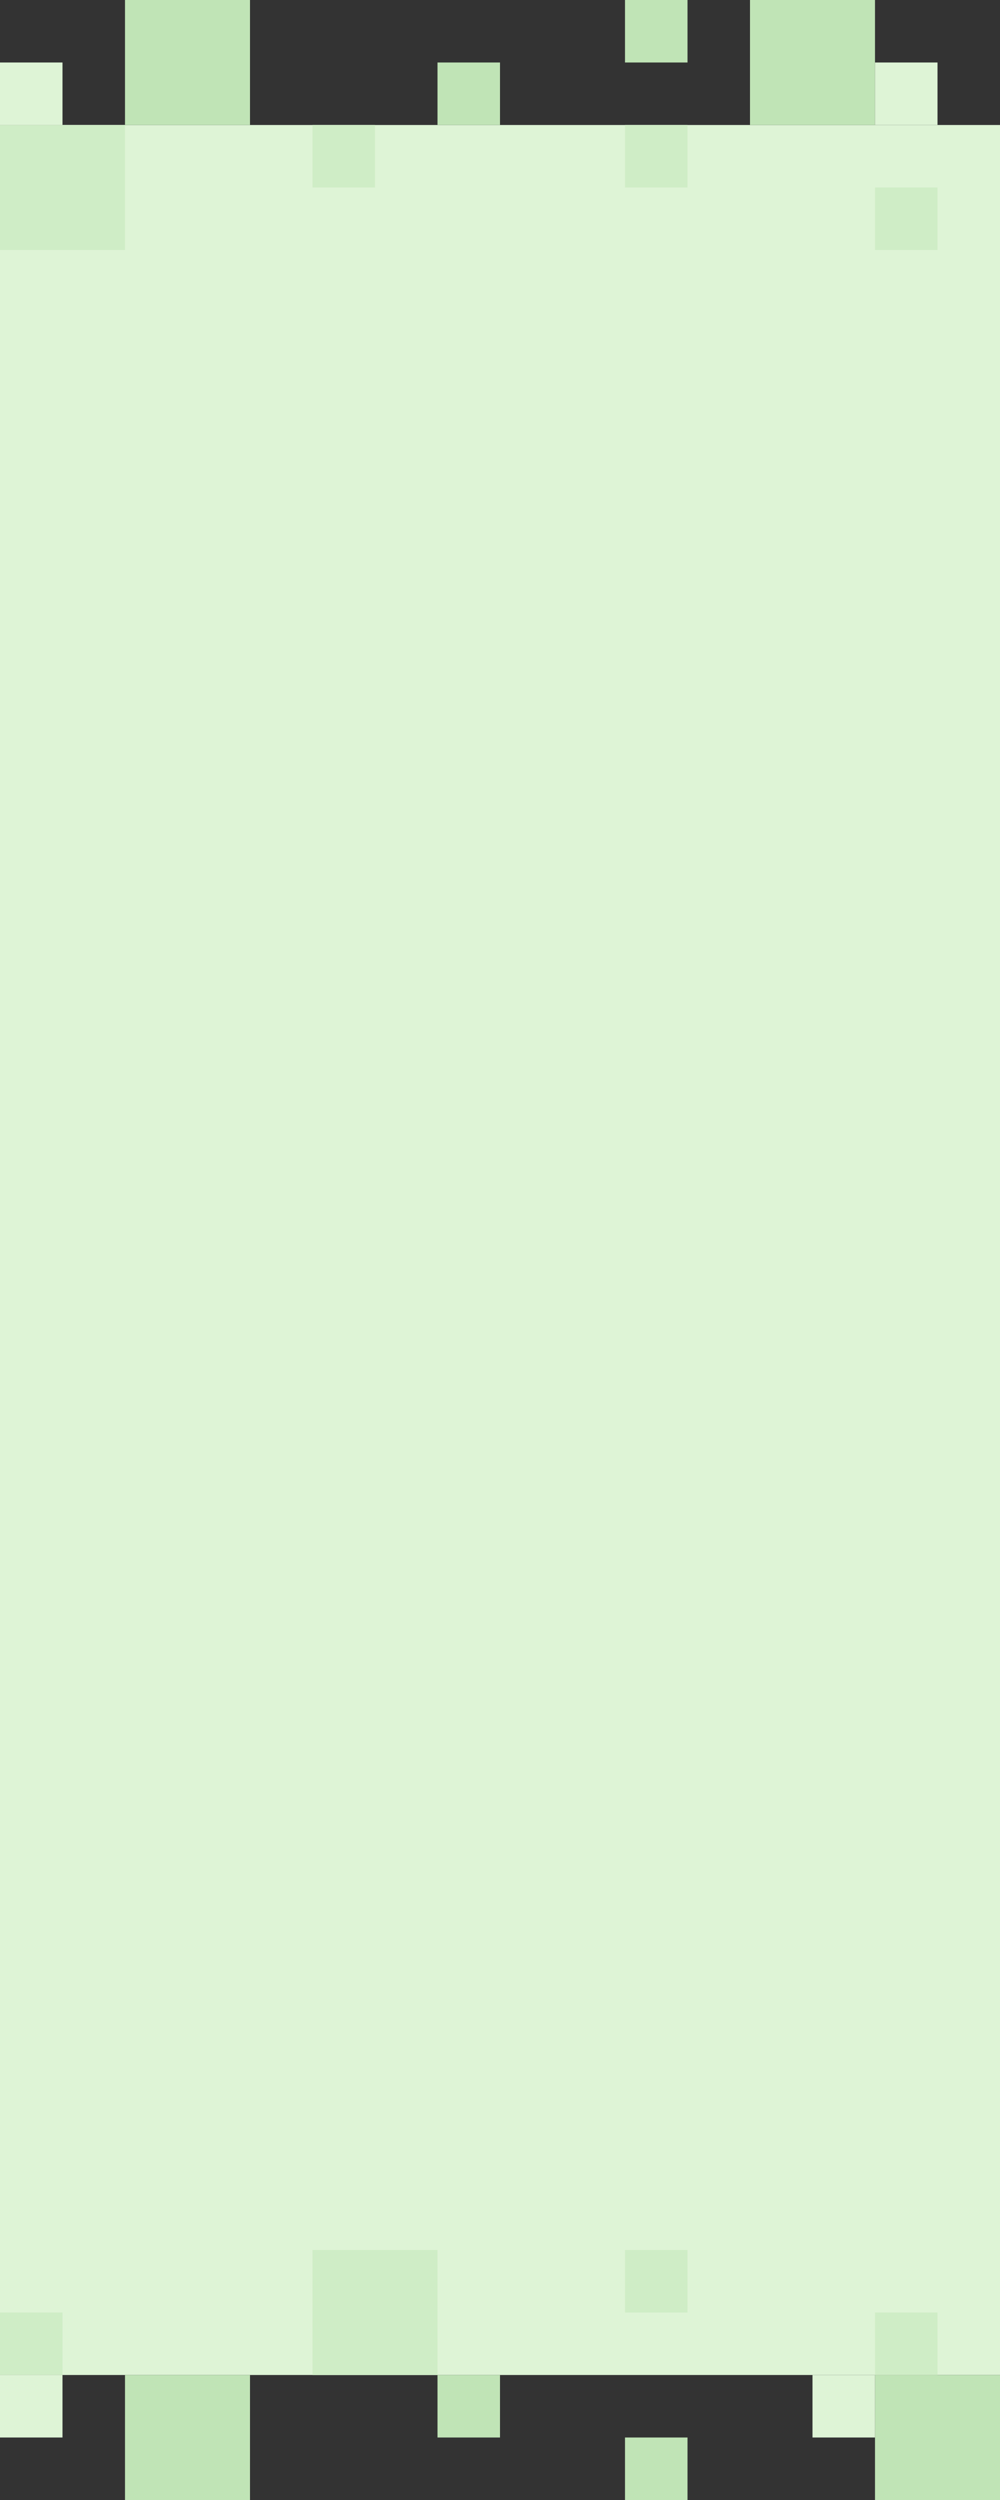 <?xml version="1.0" encoding="UTF-8"?>
<svg width="400px" height="1000px" viewBox="0 0 400 1000" version="1.1" xmlns="http://www.w3.org/2000/svg" xmlns:xlink="http://www.w3.org/1999/xlink">
    <rect x="0" y="0" width="400" height="1000" fill="#333333" stroke="none"/>
    <!-- Generator: Sketch 49 (51002) - http://www.bohemiancoding.com/sketch -->
    <title>mdpi/Group 10</title>
    <desc>Created with Sketch.</desc>
    <defs></defs>
    <g id="CASE-STUDY" stroke="none" stroke-width="1" fill="none" fill-rule="evenodd">
        <g id="Artboard-5" transform="translate(0, -4900)">
            <g id="Group-10" transform="translate(0, 4900)">
                <rect id="Rectangle-8" fill="#DEF4D6" x="0" y="50" width="400" height="900"></rect>
                <rect id="Rectangle-8" fill="#CFEDC6" transform="translate(25, 75) scale(-1, 1) translate(-25, -75) " x="0" y="50" width="50" height="50"></rect>
                <rect id="Rectangle-8" fill="#CFEDC6" transform="translate(137.5, 62.5) scale(-1, 1) translate(-137.5, -62.5) " x="125" y="50" width="25" height="25"></rect>
                <rect id="Rectangle-8" fill="#CFEDC6" transform="translate(262.5, 62.5) scale(-1, 1) translate(-262.5, -62.5) " x="250" y="50" width="25" height="25"></rect>
                <rect id="Rectangle-8" fill="#CFEDC6" transform="translate(362.5, 87.5) scale(-1, 1) translate(-362.5, -87.5) " x="350" y="75" width="25" height="25"></rect>
                <rect id="Rectangle-8" fill="#C0E4B6" transform="translate(187.5, 37.5) scale(-1, 1) translate(-187.5, -37.5) " x="175" y="25" width="25" height="25"></rect>
                <rect id="Rectangle-8" fill="#C0E4B6" transform="translate(262.5, 12.5) scale(-1, 1) translate(-262.5, -12.5) " x="250" y="0" width="25" height="25"></rect>
                <rect id="Rectangle-8" fill="#DEF4D6" transform="translate(12.5, 37.5) scale(-1, 1) translate(-12.5, -37.5) " x="0" y="25" width="25" height="25"></rect>
                <rect id="Rectangle-8" fill="#C0E4B6" transform="translate(325, 25) scale(-1, 1) translate(-325, -25) " x="300" y="0" width="50" height="50"></rect>
                <rect id="Rectangle-8" fill="#C0E4B6" transform="translate(75, 25) scale(-1, 1) translate(-75, -25) " x="50" y="0" width="50" height="50"></rect>
                <rect id="Rectangle-8" fill="#DEF4D6" transform="translate(362.5, 37.5) scale(-1, 1) translate(-362.5, -37.5) " x="350" y="25" width="25" height="25"></rect>
                <rect id="Rectangle-8" fill="#CFEDC6" transform="translate(150, 925) scale(-1, -1) translate(-150, -925) " x="125" y="900" width="50" height="50"></rect>
                <rect id="Rectangle-8" fill="#CFEDC6" transform="translate(12.5, 937.5) scale(-1, -1) translate(-12.5, -937.5) " x="0" y="925" width="25" height="25"></rect>
                <rect id="Rectangle-8" fill="#CFEDC6" transform="translate(262.5, 912.5) scale(-1, -1) translate(-262.5, -912.5) " x="250" y="900" width="25" height="25"></rect>
                <rect id="Rectangle-8" fill="#CFEDC6" transform="translate(362.5, 937.5) scale(-1, -1) translate(-362.5, -937.5) " x="350" y="925" width="25" height="25"></rect>
                <rect id="Rectangle-8" fill="#C0E4B6" transform="translate(187.5, 962.5) scale(-1, -1) translate(-187.5, -962.5) " x="175" y="950" width="25" height="25"></rect>
                <rect id="Rectangle-8" fill="#C0E4B6" transform="translate(262.5, 987.5) scale(-1, -1) translate(-262.5, -987.5) " x="250" y="975" width="25" height="25"></rect>
                <rect id="Rectangle-8" fill="#DEF4D6" transform="translate(12.5, 962.5) scale(-1, -1) translate(-12.5, -962.5) " x="0" y="950" width="25" height="25"></rect>
                <rect id="Rectangle-8" fill="#C0E4B6" transform="translate(375, 975) scale(-1, -1) translate(-375, -975) " x="350" y="950" width="50" height="50"></rect>
                <rect id="Rectangle-8" fill="#C0E4B6" transform="translate(75, 975) scale(-1, -1) translate(-75, -975) " x="50" y="950" width="50" height="50"></rect>
                <rect id="Rectangle-8" fill="#DEF4D6" transform="translate(337.5, 962.5) scale(-1, -1) translate(-337.5, -962.5) " x="325" y="950" width="25" height="25"></rect>
            </g>
        </g>
    </g>
</svg>